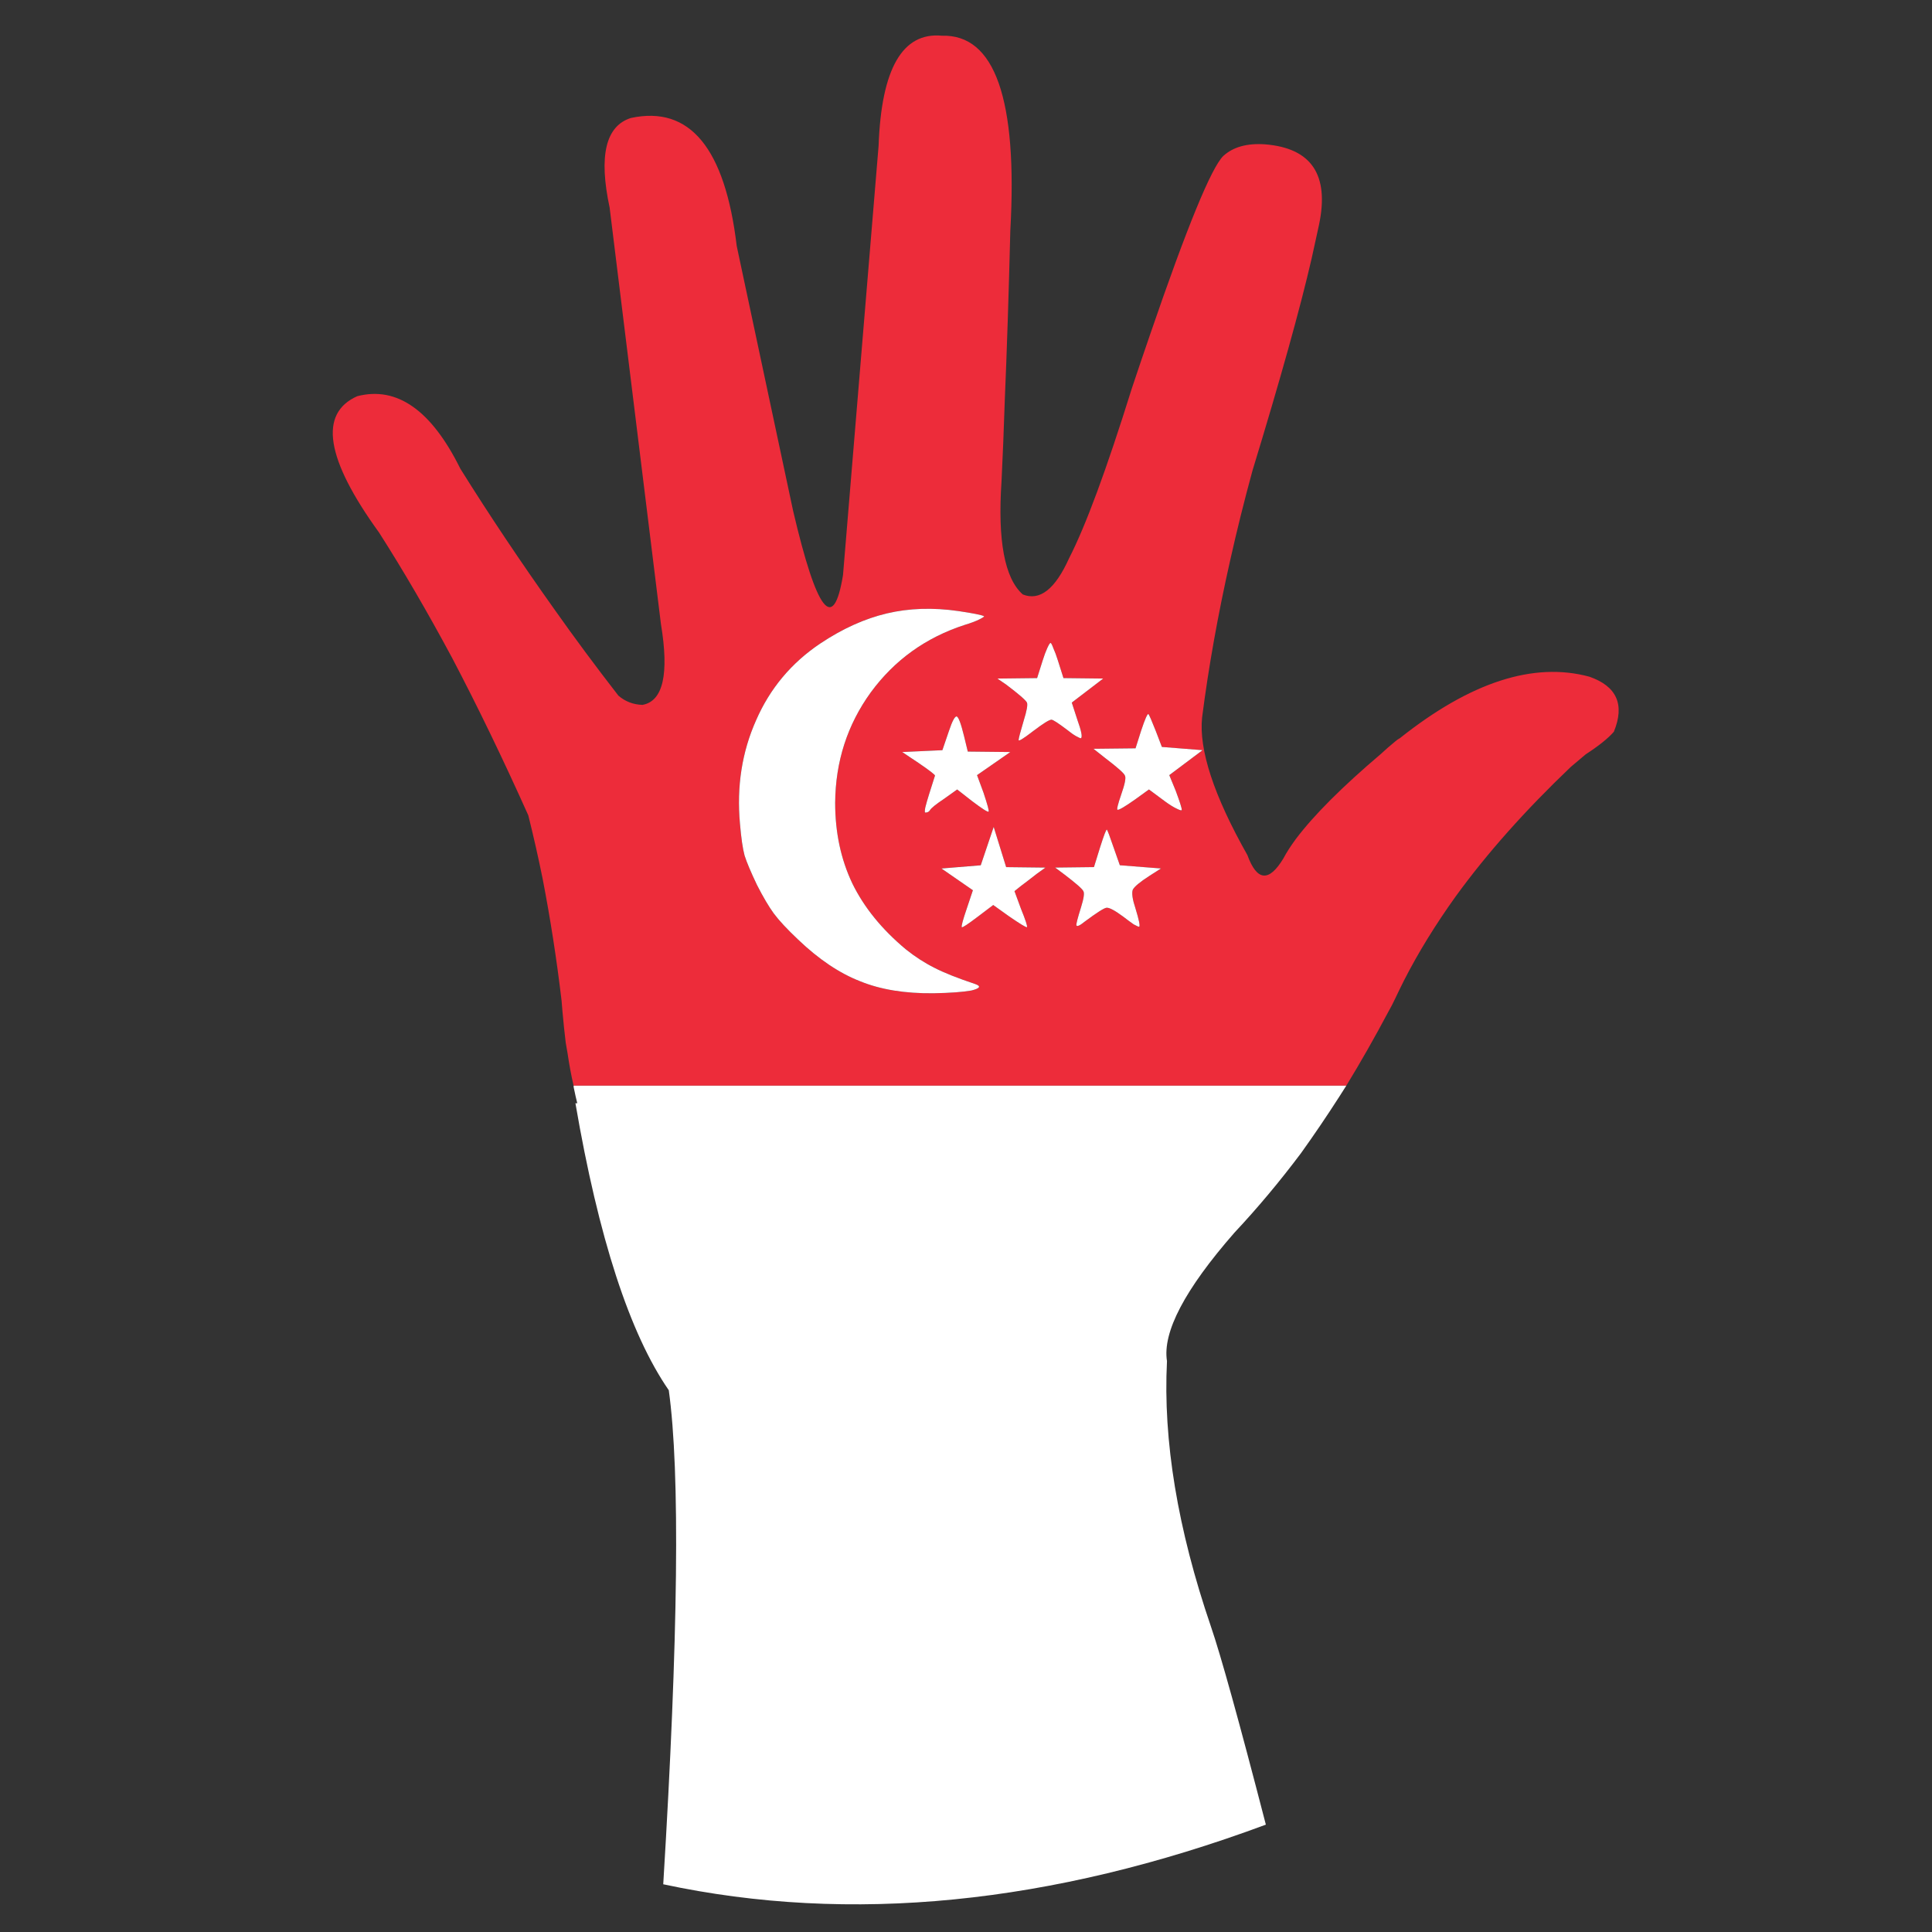 <?xml version="1.0" encoding="utf-8"?>
<!-- Generator: Adobe Illustrator 16.0.0, SVG Export Plug-In . SVG Version: 6.00 Build 0)  -->
<!DOCTYPE svg PUBLIC "-//W3C//DTD SVG 1.1//EN" "http://www.w3.org/Graphics/SVG/1.1/DTD/svg11.dtd">
<svg version="1.1" id="Layer_1" xmlns="http://www.w3.org/2000/svg" xmlns:xlink="http://www.w3.org/1999/xlink" x="0px" y="0px"
	 width="300px" height="300px" viewBox="0 0 300 300" enable-background="new 0 0 300 300" xml:space="preserve">
<rect x="0" y="0" width="300" height="300" fill="#333333" stroke="none"/>
<g>
	<path fill-rule="evenodd" clip-rule="evenodd" fill="#ED2C3A" d="M209.051,168.586H89.067c-0.383-1.675-0.693-3.35-0.934-5.024
		c-0.095-0.573-0.19-1.124-0.287-1.648c-0.19-1.58-0.359-3.183-0.502-4.809c-0.047-0.573-0.095-1.148-0.143-1.723
		c-0.765-6.459-1.747-12.773-2.943-18.944c-0.67-3.303-1.41-6.579-2.225-9.833c-3.97-8.85-7.917-17.007-11.84-24.47
		c-3.826-7.128-7.606-13.61-11.337-19.447c-8.276-11.434-9.401-18.49-3.374-21.169c6.171-1.579,11.506,2.177,16.003,11.266
		c4.448,7.128,9.329,14.424,14.639,21.887c3.109,4.402,6.411,8.851,9.902,13.348c1.053,0.909,2.297,1.388,3.733,1.436
		c3.204-0.574,4.161-4.761,2.87-12.559L94.664,32.24c-1.721-8.036-0.621-12.677,3.302-13.921
		c9.137-1.961,14.614,4.664,16.432,19.878l8.755,41.119c3.683,15.74,6.266,19.064,7.75,9.974l5.526-66.665
		c0.43-11.96,3.707-17.654,9.831-17.079c8.229-0.239,11.769,9.855,10.621,30.283c-0.239,9.664-0.526,18.466-0.861,26.409
		c-0.144,4.448-0.312,8.611-0.502,12.486c-0.622,9.233,0.479,15.093,3.301,17.582c2.631,1.052,5.023-0.813,7.176-5.598
		c2.583-5.023,5.838-13.826,9.759-26.408c1.006-3.014,1.963-5.837,2.871-8.468c5.692-16.601,9.473-25.81,11.339-27.627
		c1.53-1.388,3.683-1.986,6.458-1.794c7.224,0.574,10.022,4.736,8.396,12.486c-0.334,1.482-0.717,3.229-1.147,5.238
		c-1.771,7.702-4.832,18.682-9.185,32.938c-1.292,4.736-2.44,9.353-3.445,13.85c-1.913,8.467-3.372,16.625-4.377,24.47
		c-0.527,5.024,1.817,12.151,7.031,21.384c1.482,4.067,3.35,4.234,5.599,0.503c0.478-0.91,1.124-1.913,1.937-3.015
		c2.775-3.684,7.176-8.084,13.204-13.204c0.718-0.67,1.459-1.315,2.225-1.938l0.358-0.287c0.145-0.096,0.264-0.167,0.359-0.215
		c10.955-8.707,20.763-11.889,29.422-9.544c4.257,1.483,5.526,4.33,3.804,8.54c-0.861,1.005-2.321,2.177-4.377,3.517l-2.298,1.937
		c-7.079,6.746-13.036,13.442-17.867,20.093c-3.157,4.402-5.838,8.756-8.037,13.062c-0.479,0.955-0.934,1.889-1.364,2.797
		c-0.334,0.718-0.693,1.413-1.077,2.082C213.475,161.074,211.301,164.902,209.051,168.586z M177.189,113.474l-0.861,2.727
		l-6.53,0.072l1.723,1.363c2.009,1.531,3.061,2.464,3.156,2.799c0.192,0.335,0,1.315-0.573,2.942
		c-0.526,1.531-0.717,2.32-0.574,2.369c0.24,0.047,1.173-0.502,2.799-1.651l2.081-1.506l2.512,1.865
		c0.718,0.526,1.339,0.909,1.865,1.148c0.479,0.239,0.718,0.287,0.718,0.144c0-0.287-0.312-1.268-0.934-2.942l-1.003-2.44
		l5.166-3.875l-6.315-0.502l-0.932-2.439c-0.623-1.579-1.005-2.464-1.148-2.655C178.193,110.747,177.811,111.608,177.189,113.474z
		 M161.042,135.647l1.293-0.932l-6.101-0.072l-1.936-6.244l-2.011,5.957l-6.1,0.501l4.881,3.374l-0.934,2.797
		c-0.622,1.819-0.886,2.799-0.789,2.943c0.095,0.095,0.932-0.455,2.511-1.651l2.368-1.794l2.512,1.794
		c1.675,1.148,2.584,1.699,2.728,1.651c0.095-0.145-0.216-1.102-0.935-2.871l-1.003-2.728l1.076-0.861
		C158.937,137.274,159.752,136.652,161.042,135.647z M163.842,134.715l1.435,1.077c1.818,1.386,2.799,2.248,2.942,2.583
		c0.192,0.287,0.072,1.125-0.358,2.512c-0.526,1.674-0.766,2.607-0.719,2.799c0.098,0.239,0.528,0.047,1.293-0.575
		c1.865-1.387,2.989-2.104,3.372-2.153c0.432-0.047,1.292,0.408,2.584,1.364c0.621,0.479,1.172,0.886,1.65,1.219
		c0.527,0.288,0.813,0.407,0.861,0.359c0.143-0.143-0.048-1.077-0.574-2.798c-0.478-1.435-0.623-2.417-0.431-2.943
		c0.24-0.478,1.101-1.196,2.584-2.153l1.793-1.148l-6.387-0.501l-0.932-2.656c-0.622-1.817-0.981-2.774-1.077-2.869
		c-0.096-0.096-0.455,0.836-1.076,2.798l-0.933,3.015L163.842,134.715z M147.337,113.546l-1.005,2.942l-6.243,0.287l2.583,1.722
		c1.675,1.148,2.512,1.794,2.512,1.938l-0.932,2.942c-0.24,0.766-0.432,1.436-0.575,2.01c-0.095,0.526-0.095,0.789,0,0.789
		c0.334,0,0.575-0.12,0.717-0.359c0.19-0.334,0.934-0.933,2.225-1.794l2.01-1.435l2.295,1.794c1.58,1.196,2.441,1.747,2.583,1.65
		c0.097-0.095-0.167-1.077-0.789-2.942l-1.005-2.727l5.167-3.588l-6.603-0.072l-0.574-2.368c-0.478-1.961-0.861-2.99-1.147-3.085
		C148.27,111.202,147.864,111.967,147.337,113.546z M152.072,96.18c0.574-0.288,0.814-0.455,0.718-0.502
		c-0.382-0.191-1.697-0.455-3.947-0.79c-3.971-0.574-7.678-0.455-11.123,0.359c-3.444,0.813-6.889,2.368-10.333,4.665
		c-4.497,3.013-7.822,6.985-9.975,11.912c-2.201,4.927-3.039,10.286-2.512,16.075c0.19,2.248,0.43,3.898,0.718,4.952
		c0.334,1.051,0.979,2.583,1.937,4.591c0.957,1.867,1.818,3.325,2.583,4.379c0.814,1.099,2.082,2.464,3.804,4.089
		c3.206,3.061,6.411,5.214,9.616,6.459c3.158,1.292,6.96,1.914,11.41,1.865c2.583-0.048,4.544-0.191,5.884-0.431
		c1.34-0.334,1.531-0.67,0.575-1.004c-2.728-0.91-4.833-1.745-6.315-2.512c-1.53-0.765-3.014-1.722-4.449-2.87
		c-3.732-3.11-6.506-6.53-8.325-10.261c-1.769-3.732-2.655-7.895-2.655-12.487c0.048-6.411,1.89-12.128,5.525-17.151
		c3.685-5.023,8.54-8.515,14.568-10.477C150.734,96.753,151.499,96.466,152.072,96.18z M162.622,100.629
		c-0.24,0.526-0.479,1.172-0.718,1.937l-0.862,2.727l-6.17,0.072l1.362,0.933c1.963,1.482,3.04,2.416,3.23,2.798
		c0.143,0.335-0.024,1.268-0.502,2.798c-0.527,1.771-0.791,2.775-0.791,3.015s0.742-0.215,2.227-1.363
		c1.577-1.196,2.534-1.794,2.87-1.794c0.237,0,1.051,0.526,2.438,1.578c0.527,0.431,1.005,0.766,1.435,1.005
		c0.433,0.239,0.671,0.335,0.719,0.287c0.239-0.191,0.047-1.148-0.573-2.87l-0.862-2.656l4.88-3.731l-6.171-0.072l-0.862-2.727
		c-0.237-0.765-0.478-1.411-0.718-1.937c-0.19-0.526-0.333-0.79-0.431-0.79C163.028,99.839,162.862,100.103,162.622,100.629z"/>
	<path fill-rule="evenodd" clip-rule="evenodd" fill="#FFFFFF" d="M89.067,168.586h119.983c-0.336,0.525-0.67,1.052-1.005,1.579
		c-1.961,3.062-3.971,6.027-6.027,8.897c-3.302,4.401-6.745,8.515-10.333,12.343c-7.703,8.805-11.195,15.452-10.477,19.949
		c-0.623,12.345,1.649,26.073,6.816,41.191c1.531,4.449,4.378,14.71,8.538,30.784c-33.343,12.39-64.536,15.477-93.574,9.259
		c2.344-38.417,2.631-63.986,0.86-76.712c-6.076-8.803-10.907-23.657-14.495-44.563h0.286c-0.19-0.767-0.359-1.508-0.501-2.225
		C89.091,168.944,89.067,168.777,89.067,168.586z M162.622,100.629c0.24-0.526,0.406-0.79,0.501-0.79c0.098,0,0.24,0.263,0.431,0.79
		c0.24,0.526,0.48,1.172,0.718,1.937l0.862,2.727l6.171,0.072l-4.88,3.731l0.862,2.656c0.62,1.722,0.813,2.679,0.573,2.87
		c-0.048,0.048-0.286-0.048-0.719-0.287c-0.43-0.239-0.907-0.574-1.435-1.005c-1.388-1.052-2.201-1.578-2.438-1.578
		c-0.336,0-1.293,0.598-2.87,1.794c-1.484,1.148-2.227,1.603-2.227,1.363s0.264-1.244,0.791-3.015
		c0.478-1.53,0.645-2.463,0.502-2.798c-0.19-0.382-1.268-1.316-3.23-2.798l-1.362-0.933l6.17-0.072l0.862-2.727
		C162.144,101.801,162.382,101.155,162.622,100.629z M152.072,96.18c-0.573,0.287-1.338,0.574-2.295,0.861
		c-6.028,1.961-10.883,5.454-14.568,10.477c-3.636,5.023-5.478,10.74-5.525,17.151c0,4.592,0.886,8.754,2.655,12.487
		c1.819,3.731,4.593,7.151,8.325,10.261c1.435,1.148,2.918,2.105,4.449,2.87c1.483,0.767,3.588,1.602,6.315,2.512
		c0.956,0.334,0.766,0.67-0.575,1.004c-1.34,0.239-3.301,0.383-5.884,0.431c-4.45,0.049-8.252-0.573-11.41-1.865
		c-3.206-1.245-6.411-3.398-9.616-6.459c-1.722-1.625-2.99-2.991-3.804-4.089c-0.765-1.054-1.626-2.512-2.583-4.379
		c-0.958-2.008-1.603-3.541-1.937-4.591c-0.288-1.054-0.527-2.704-0.718-4.952c-0.527-5.789,0.311-11.147,2.512-16.075
		c2.152-4.927,5.478-8.899,9.975-11.912c3.444-2.297,6.889-3.852,10.333-4.665c3.445-0.814,7.152-0.934,11.123-0.359
		c2.25,0.334,3.565,0.598,3.947,0.79C152.887,95.725,152.646,95.892,152.072,96.18z M147.337,113.546
		c0.527-1.579,0.933-2.344,1.22-2.296c0.286,0.095,0.669,1.124,1.147,3.085l0.574,2.368l6.603,0.072l-5.167,3.588l1.005,2.727
		c0.622,1.865,0.886,2.847,0.789,2.942c-0.143,0.096-1.004-0.454-2.583-1.65l-2.295-1.794l-2.01,1.435
		c-1.291,0.861-2.034,1.459-2.225,1.794c-0.143,0.239-0.383,0.359-0.717,0.359c-0.095,0-0.095-0.263,0-0.789
		c0.143-0.574,0.334-1.244,0.575-2.01l0.932-2.942c0-0.144-0.836-0.789-2.512-1.938l-2.583-1.722l6.243-0.287L147.337,113.546z
		 M163.842,134.715l6.028-0.072l0.933-3.015c0.621-1.961,0.98-2.894,1.076-2.798c0.096,0.095,0.455,1.052,1.077,2.869l0.932,2.656
		l6.387,0.501l-1.793,1.148c-1.483,0.958-2.344,1.675-2.584,2.153c-0.192,0.526-0.047,1.508,0.431,2.943
		c0.526,1.721,0.717,2.655,0.574,2.798c-0.048,0.047-0.334-0.072-0.861-0.359c-0.479-0.333-1.029-0.74-1.65-1.219
		c-1.292-0.956-2.152-1.411-2.584-1.364c-0.383,0.049-1.507,0.767-3.372,2.153c-0.765,0.622-1.195,0.814-1.293,0.575
		c-0.047-0.192,0.192-1.125,0.719-2.799c0.431-1.387,0.551-2.225,0.358-2.512c-0.144-0.335-1.124-1.197-2.942-2.583L163.842,134.715
		z M161.042,135.647c-1.29,1.005-2.105,1.627-2.438,1.867l-1.076,0.861l1.003,2.728c0.719,1.769,1.029,2.726,0.935,2.871
		c-0.144,0.047-1.053-0.503-2.728-1.651l-2.512-1.794l-2.368,1.794c-1.579,1.197-2.416,1.747-2.511,1.651
		c-0.097-0.145,0.167-1.125,0.789-2.943l0.934-2.797l-4.881-3.374l6.1-0.501l2.011-5.957l1.936,6.244l6.101,0.072L161.042,135.647z
		 M177.189,113.474c0.621-1.866,1.004-2.727,1.148-2.583c0.144,0.191,0.525,1.076,1.148,2.655l0.932,2.439l6.315,0.502l-5.166,3.875
		l1.003,2.44c0.622,1.674,0.934,2.655,0.934,2.942c0,0.143-0.239,0.095-0.718-0.144c-0.526-0.239-1.147-0.622-1.865-1.148
		l-2.512-1.865l-2.081,1.506c-1.626,1.149-2.559,1.699-2.799,1.651c-0.143-0.049,0.048-0.837,0.574-2.369
		c0.573-1.626,0.766-2.607,0.573-2.942c-0.096-0.335-1.147-1.268-3.156-2.799l-1.723-1.363l6.53-0.072L177.189,113.474z"/>
</g>
</svg>
